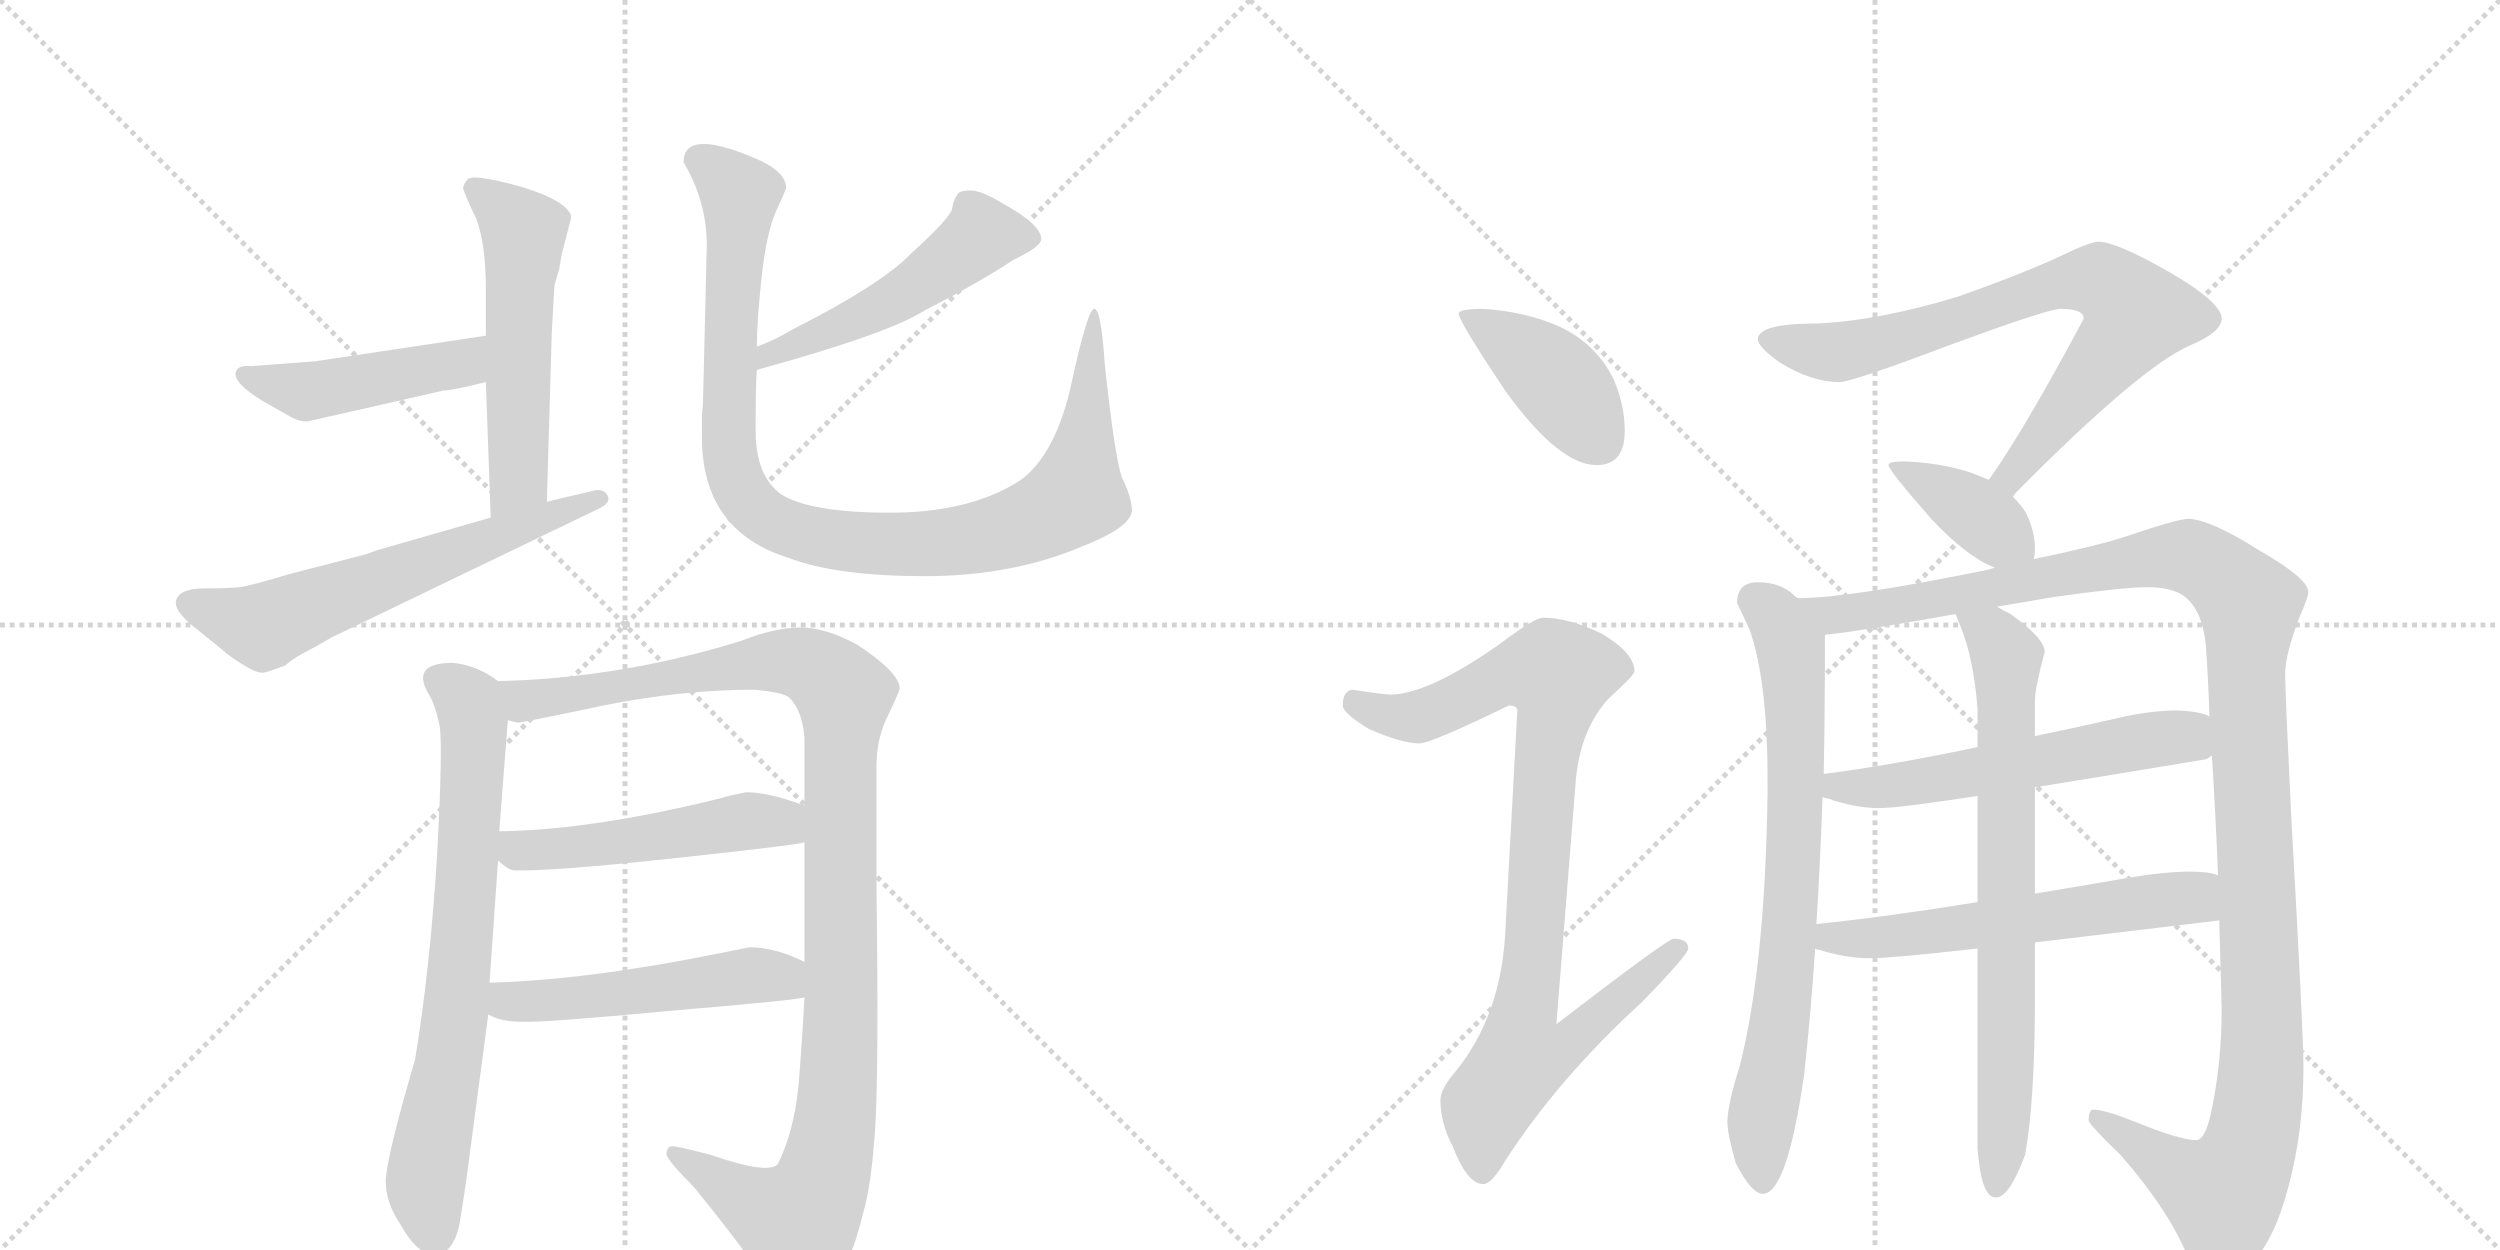 <svg version="1.1" viewBox="0 0 2048 1024" xmlns="http://www.w3.org/2000/svg">
  <g stroke="lightgray" stroke-dasharray="1,1" stroke-width="1" transform="scale(4, 4)">
    <line x1="0" y1="0" x2="256" y2="256"></line>
    <line x1="256" y1="0" x2="0" y2="256"></line>
    <line x1="128" y1="0" x2="128" y2="256"></line>
    <line x1="0" y1="128" x2="256" y2="128"></line>
    <line x1="256" y1="0" x2="512" y2="256"></line>
    <line x1="512" y1="0" x2="256" y2="256"></line>
    <line x1="384" y1="0" x2="384" y2="256"></line>
    <line x1="256" y1="128" x2="512" y2="128"></line>
  </g>
<g transform="scale(1, -1) translate(0, -850)">
   <style type="text/css">
    @keyframes keyframes0 {
      from {
       stroke: black;
       stroke-dashoffset: 541;
       stroke-width: 128;
       }
       64% {
       animation-timing-function: step-end;
       stroke: black;
       stroke-dashoffset: 0;
       stroke-width: 128;
       }
       to {
       stroke: black;
       stroke-width: 1024;
       }
       }
       #make-me-a-hanzi-animation-0 {
         animation: keyframes0 0.69s both;
         animation-delay: 0s;
         animation-timing-function: linear;
       }
    @keyframes keyframes1 {
      from {
       stroke: black;
       stroke-dashoffset: 457;
       stroke-width: 128;
       }
       60% {
       animation-timing-function: step-end;
       stroke: black;
       stroke-dashoffset: 0;
       stroke-width: 128;
       }
       to {
       stroke: black;
       stroke-width: 1024;
       }
       }
       #make-me-a-hanzi-animation-1 {
         animation: keyframes1 0.622s both;
         animation-delay: 0.69s;
         animation-timing-function: linear;
       }
    @keyframes keyframes2 {
      from {
       stroke: black;
       stroke-dashoffset: 614;
       stroke-width: 128;
       }
       67% {
       animation-timing-function: step-end;
       stroke: black;
       stroke-dashoffset: 0;
       stroke-width: 128;
       }
       to {
       stroke: black;
       stroke-width: 1024;
       }
       }
       #make-me-a-hanzi-animation-2 {
         animation: keyframes2 0.75s both;
         animation-delay: 1.312s;
         animation-timing-function: linear;
       }
    @keyframes keyframes3 {
      from {
       stroke: black;
       stroke-dashoffset: 502;
       stroke-width: 128;
       }
       62% {
       animation-timing-function: step-end;
       stroke: black;
       stroke-dashoffset: 0;
       stroke-width: 128;
       }
       to {
       stroke: black;
       stroke-width: 1024;
       }
       }
       #make-me-a-hanzi-animation-3 {
         animation: keyframes3 0.659s both;
         animation-delay: 2.062s;
         animation-timing-function: linear;
       }
    @keyframes keyframes4 {
      from {
       stroke: black;
       stroke-dashoffset: 989;
       stroke-width: 128;
       }
       76% {
       animation-timing-function: step-end;
       stroke: black;
       stroke-dashoffset: 0;
       stroke-width: 128;
       }
       to {
       stroke: black;
       stroke-width: 1024;
       }
       }
       #make-me-a-hanzi-animation-4 {
         animation: keyframes4 1.055s both;
         animation-delay: 2.72s;
         animation-timing-function: linear;
       }
    @keyframes keyframes5 {
      from {
       stroke: black;
       stroke-dashoffset: 725;
       stroke-width: 128;
       }
       70% {
       animation-timing-function: step-end;
       stroke: black;
       stroke-dashoffset: 0;
       stroke-width: 128;
       }
       to {
       stroke: black;
       stroke-width: 1024;
       }
       }
       #make-me-a-hanzi-animation-5 {
         animation: keyframes5 0.84s both;
         animation-delay: 3.775s;
         animation-timing-function: linear;
       }
    @keyframes keyframes6 {
      from {
       stroke: black;
       stroke-dashoffset: 1104;
       stroke-width: 128;
       }
       78% {
       animation-timing-function: step-end;
       stroke: black;
       stroke-dashoffset: 0;
       stroke-width: 128;
       }
       to {
       stroke: black;
       stroke-width: 1024;
       }
       }
       #make-me-a-hanzi-animation-6 {
         animation: keyframes6 1.148s both;
         animation-delay: 4.615s;
         animation-timing-function: linear;
       }
    @keyframes keyframes7 {
      from {
       stroke: black;
       stroke-dashoffset: 504;
       stroke-width: 128;
       }
       62% {
       animation-timing-function: step-end;
       stroke: black;
       stroke-dashoffset: 0;
       stroke-width: 128;
       }
       to {
       stroke: black;
       stroke-width: 1024;
       }
       }
       #make-me-a-hanzi-animation-7 {
         animation: keyframes7 0.66s both;
         animation-delay: 5.764s;
         animation-timing-function: linear;
       }
    @keyframes keyframes8 {
      from {
       stroke: black;
       stroke-dashoffset: 510;
       stroke-width: 128;
       }
       62% {
       animation-timing-function: step-end;
       stroke: black;
       stroke-dashoffset: 0;
       stroke-width: 128;
       }
       to {
       stroke: black;
       stroke-width: 1024;
       }
       }
       #make-me-a-hanzi-animation-8 {
         animation: keyframes8 0.665s both;
         animation-delay: 6.424s;
         animation-timing-function: linear;
       }
    @keyframes keyframes9 {
      from {
       stroke: black;
       stroke-dashoffset: 410;
       stroke-width: 128;
       }
       57% {
       animation-timing-function: step-end;
       stroke: black;
       stroke-dashoffset: 0;
       stroke-width: 128;
       }
       to {
       stroke: black;
       stroke-width: 1024;
       }
       }
       #make-me-a-hanzi-animation-9 {
         animation: keyframes9 0.584s both;
         animation-delay: 7.089s;
         animation-timing-function: linear;
       }
    @keyframes keyframes10 {
      from {
       stroke: black;
       stroke-dashoffset: 921;
       stroke-width: 128;
       }
       75% {
       animation-timing-function: step-end;
       stroke: black;
       stroke-dashoffset: 0;
       stroke-width: 128;
       }
       to {
       stroke: black;
       stroke-width: 1024;
       }
       }
       #make-me-a-hanzi-animation-10 {
         animation: keyframes10 1s both;
         animation-delay: 7.673s;
         animation-timing-function: linear;
       }
    @keyframes keyframes11 {
      from {
       stroke: black;
       stroke-dashoffset: 756;
       stroke-width: 128;
       }
       71% {
       animation-timing-function: step-end;
       stroke: black;
       stroke-dashoffset: 0;
       stroke-width: 128;
       }
       to {
       stroke: black;
       stroke-width: 1024;
       }
       }
       #make-me-a-hanzi-animation-11 {
         animation: keyframes11 0.865s both;
         animation-delay: 8.672s;
         animation-timing-function: linear;
       }
    @keyframes keyframes12 {
      from {
       stroke: black;
       stroke-dashoffset: 384;
       stroke-width: 128;
       }
       56% {
       animation-timing-function: step-end;
       stroke: black;
       stroke-dashoffset: 0;
       stroke-width: 128;
       }
       to {
       stroke: black;
       stroke-width: 1024;
       }
       }
       #make-me-a-hanzi-animation-12 {
         animation: keyframes12 0.562s both;
         animation-delay: 9.537s;
         animation-timing-function: linear;
       }
    @keyframes keyframes13 {
      from {
       stroke: black;
       stroke-dashoffset: 747;
       stroke-width: 128;
       }
       71% {
       animation-timing-function: step-end;
       stroke: black;
       stroke-dashoffset: 0;
       stroke-width: 128;
       }
       to {
       stroke: black;
       stroke-width: 1024;
       }
       }
       #make-me-a-hanzi-animation-13 {
         animation: keyframes13 0.858s both;
         animation-delay: 10.1s;
         animation-timing-function: linear;
       }
    @keyframes keyframes14 {
      from {
       stroke: black;
       stroke-dashoffset: 1250;
       stroke-width: 128;
       }
       80% {
       animation-timing-function: step-end;
       stroke: black;
       stroke-dashoffset: 0;
       stroke-width: 128;
       }
       to {
       stroke: black;
       stroke-width: 1024;
       }
       }
       #make-me-a-hanzi-animation-14 {
         animation: keyframes14 1.267s both;
         animation-delay: 10.958s;
         animation-timing-function: linear;
       }
    @keyframes keyframes15 {
      from {
       stroke: black;
       stroke-dashoffset: 573;
       stroke-width: 128;
       }
       65% {
       animation-timing-function: step-end;
       stroke: black;
       stroke-dashoffset: 0;
       stroke-width: 128;
       }
       to {
       stroke: black;
       stroke-width: 1024;
       }
       }
       #make-me-a-hanzi-animation-15 {
         animation: keyframes15 0.716s both;
         animation-delay: 12.225s;
         animation-timing-function: linear;
       }
    @keyframes keyframes16 {
      from {
       stroke: black;
       stroke-dashoffset: 583;
       stroke-width: 128;
       }
       65% {
       animation-timing-function: step-end;
       stroke: black;
       stroke-dashoffset: 0;
       stroke-width: 128;
       }
       to {
       stroke: black;
       stroke-width: 1024;
       }
       }
       #make-me-a-hanzi-animation-16 {
         animation: keyframes16 0.724s both;
         animation-delay: 12.941s;
         animation-timing-function: linear;
       }
    @keyframes keyframes17 {
      from {
       stroke: black;
       stroke-dashoffset: 741;
       stroke-width: 128;
       }
       71% {
       animation-timing-function: step-end;
       stroke: black;
       stroke-dashoffset: 0;
       stroke-width: 128;
       }
       to {
       stroke: black;
       stroke-width: 1024;
       }
       }
       #make-me-a-hanzi-animation-17 {
         animation: keyframes17 0.853s both;
         animation-delay: 13.666s;
         animation-timing-function: linear;
       }
</style>
<path d="M 398 537 L 402 426 C 403 396 447 409 448 439 L 452 577 L 454 613 Q 454 617 458 629 L 460 641 L 468 672 Q 466 685 427 697 Q 387 708 383 703 Q 378 697 380 694 Q 381 690 390 671 Q 398 651 398 613 L 398 575 L 398 537 Z" fill="lightgray"></path> 
<path d="M 216 521 L 239 508 Q 247 504 253 505 L 363 530 Q 370 530 398 537 C 427 544 428 579 398 575 L 258 554 L 205 550 Q 197 551 194 547 Q 188 538 216 521 Z" fill="lightgray"></path> 
<path d="M 402 426 L 308 399 Q 305 398 300 396 L 238 380 Q 205 370 196 369 Q 187 368 167.5 368 Q 148 368 144.5 359 Q 141 350 162 334 L 183 317 Q 187 313 199 305.5 Q 211 298 216 299 Q 221 300 234 305 Q 240 311 258 320 L 272 328 L 492 434 Q 501 439 497.5 444.5 Q 494 450 486 448 L 448 439 L 402 426 Z" fill="lightgray"></path> 
<path d="M 620 547 Q 729 577 758 596 Q 803 619 830 637 Q 853 648 853 654 Q 853 666 822 683 Q 804 694 795 694 Q 785 694 784 690 Q 781 686 780 679 Q 778 671 746 642 Q 722 617 649 580 Q 636 572 620 566 C 592 555 591 539 620 547 Z" fill="lightgray"></path> 
<path d="M 576 525 Q 576 518 575 510 L 575 492 Q 575 415 646 393 Q 685 378 757.5 378 Q 830 378 888 403 Q 931 420 927 435 Q 926 445 919 459 Q 913 477 905 552 Q 902 597 896.5 597 Q 891 597 878 537 Q 865 477 835 456 Q 794 430 729 430 Q 664 430 640 445 Q 619 460 619 497.5 Q 619 535 620 547 L 620 566 Q 620 587 624 623.5 Q 628 660 636 677.5 Q 644 695 644 696 Q 644 710 617 721 Q 560 745 560 717 Q 579 685 579 649 L 576 525 Z" fill="lightgray"></path> 
<path d="M 352 280 Q 357 271 360 256 Q 363 241 358 148 Q 352 54 340 -18 Q 316 -100 316 -118 Q 316 -135 328 -153 Q 342 -178 356 -178 Q 370 -178 376 -155 Q 381 -126 385 -94 L 400 19 L 401 45 L 408 145 L 409 169 L 416 260 C 418 286 418 286 408 292 Q 391 305 371 307 Q 335 307 352 280 Z" fill="lightgray"></path> 
<path d="M 659 33 Q 657 -5 654 -41 Q 650 -78 637 -104 Q 628 -112 582 -96 Q 555 -89 551 -89 Q 546 -89 546 -96 Q 548 -102 569 -123 Q 615 -180 622 -194 Q 629 -208 632 -211 Q 641 -221 657 -216 Q 673 -210 680 -203 Q 696 -190 707 -144 Q 714 -121 717 -73 Q 720 -24 718 125 L 718 222 Q 718 246 728 265 Q 737 284 737 286 Q 737 299 702 322 Q 676 336 656 336 Q 635 336 607 325 Q 520 298 432 293 L 408 292 C 378 291 386 259 416 260 L 424 258 Q 428 258 494 272 Q 559 285 618 285 Q 640 283 646 279 Q 657 269 659 246 L 659 190 L 659 160 L 659 62 L 659 33 Z" fill="lightgray"></path> 
<path d="M 408 145 Q 417 137 421 137 Q 451 136 553 147 Q 655 158 659 160 C 688 166 687 180 659 190 Q 630 201 611 201 Q 596 198 590 196 Q 485 170 409 169 C 379 168 385 164 408 145 Z" fill="lightgray"></path> 
<path d="M 400 19 Q 410 13 427 13 Q 444 12 550 22 Q 656 31 659 33 C 689 38 686 49 659 62 Q 635 74 614 74 L 589 69 Q 480 47 401 45 C 371 44 373 31 400 19 Z" fill="lightgray"></path> 
<path d="M 1215 597 Q 1195 597 1195 593 Q 1195 587 1233 530 Q 1277 469 1308 469 Q 1331 469 1331 497 Q 1331 518 1322 539 Q 1307 570 1274 584 Q 1247 595 1215 597 Z" fill="lightgray"></path> 
<path d="M 1264 344 Q 1257 344 1228 322 Q 1171 282 1140 281 Q 1133 281 1108 285 Q 1100 284 1100 272 Q 1100 266 1121 253 Q 1148 241 1163 241 Q 1172 241 1236 272 Q 1243 272 1243 268 L 1233 84 Q 1229 18 1193 -27 Q 1180 -42 1180 -51 Q 1180 -70 1190 -89 Q 1202 -120 1215 -120 Q 1222 -120 1233 -101 Q 1277 -33 1345 29 Q 1383 68 1383 73 Q 1383 81 1371 81 Q 1366 81 1275 11 L 1291 212 Q 1295 253 1318 278 Q 1339 297 1339 300 Q 1339 315 1312 331 Q 1285 344 1264 344 Z" fill="lightgray"></path> 
<path d="M 1719 652 Q 1714 652 1698 645 Q 1666 629 1604 607 Q 1538 587 1488 585 Q 1440 585 1440 572 Q 1440 566 1458 553 Q 1484 537 1507 537 Q 1517 537 1599 568 Q 1678 597 1688 597 Q 1707 597 1707 589 Q 1659 499 1630 458 L 1629 457 C 1612 432 1629 421 1649 443 Q 1650 445 1652 447 Q 1753 549 1794 567 Q 1820 578 1820 589 Q 1820 602 1779 626 Q 1734 652 1719 652 Z" fill="lightgray"></path> 
<path d="M 1629 457 Q 1622 460 1614 463 Q 1589 471 1560 472 Q 1547 472 1547 469 Q 1547 465 1582 425 Q 1611 394 1634 385 C 1662 373 1662 373 1666 392 Q 1667 395 1667 400 Q 1667 416 1659 431 Q 1655 437 1649 443 L 1629 457 Z" fill="lightgray"></path> 
<path d="M 1473 360 Q 1471 361 1470 362 Q 1459 373 1440 373 Q 1423 373 1423 356 Q 1425 352 1433 335 Q 1448 293 1448 211 L 1448 201 Q 1446 58 1425 -24 Q 1416 -52 1415 -68 Q 1415 -79 1422 -103 Q 1435 -128 1444 -128 Q 1464 -128 1478 -30 Q 1483 15 1487 73 L 1488 93 Q 1491 140 1493 197 L 1494 216 Q 1495 269 1495 330 C 1495 345 1495 345 1473 360 Z" fill="lightgray"></path> 
<path d="M 1634 385 Q 1629 383 1622 382 Q 1514 360 1473 360 C 1443 358 1465 326 1495 330 Q 1508 331 1550 338 Q 1575 342 1602 347 L 1636 353 Q 1659 357 1683 361 Q 1740 369 1759 369 Q 1780 369 1790 361 Q 1804 350 1807 322 Q 1809 294 1810 263 L 1812 231 Q 1815 184 1817 133 L 1818 96 Q 1819 59 1820 23 Q 1820 -19 1812 -58 Q 1807 -84 1799 -84 Q 1786 -84 1749 -69 Q 1724 -59 1715 -59 Q 1711 -59 1711 -68 Q 1713 -73 1737 -96 Q 1772 -136 1788 -170 Q 1802 -202 1816 -204 Q 1829 -204 1844 -185 Q 1863 -167 1875 -121 Q 1887 -76 1887 -24 Q 1887 3 1877 181 Q 1872 283 1872 298 Q 1872 314 1884 345 Q 1891 361 1891 365 Q 1891 376 1851 399 Q 1810 425 1792 425 Q 1781 424 1743 411 Q 1719 403 1666 392 L 1634 385 Z" fill="lightgray"></path> 
<path d="M 1493 197 Q 1495 196 1497 196 Q 1520 188 1539 188 Q 1556 188 1620 198 L 1667 205 Q 1723 214 1807 228 Q 1809 229 1812 231 C 1840 242 1838 253 1810 263 Q 1804 267 1784 268 Q 1762 268 1736 262 Q 1701 254 1667 247 L 1620 238 Q 1549 223 1494 216 C 1464 212 1464 206 1493 197 Z" fill="lightgray"></path> 
<path d="M 1487 73 Q 1488 72 1490 72 Q 1512 65 1532 65 Q 1550 65 1620 73 L 1667 78 Q 1727 85 1818 96 C 1848 100 1846 126 1817 133 Q 1809 136 1795 136 Q 1774 136 1744 131 Q 1704 124 1667 118 L 1620 111 Q 1546 99 1488 93 C 1458 90 1458 82 1487 73 Z" fill="lightgray"></path> 
<path d="M 1620 73 L 1620 -91 Q 1623 -131 1635 -131 Q 1646 -131 1659 -96 Q 1667 -51 1667 32 L 1667 78 L 1667 118 L 1667 205 L 1667 247 L 1667 276 Q 1667 286 1675 316 Q 1675 327 1647 347 Q 1641 350 1636 353 C 1610 368 1591 375 1602 347 Q 1603 344 1606 337 Q 1617 310 1620 269 L 1620 238 L 1620 198 L 1620 111 L 1620 73 Z" fill="lightgray"></path> 
      <clipPath id="make-me-a-hanzi-clip-0">
      <path d="M 398 537 L 402 426 C 403 396 447 409 448 439 L 452 577 L 454 613 Q 454 617 458 629 L 460 641 L 468 672 Q 466 685 427 697 Q 387 708 383 703 Q 378 697 380 694 Q 381 690 390 671 Q 398 651 398 613 L 398 575 L 398 537 Z" fill="lightgray"></path>
      </clipPath>
      <path clip-path="url(#make-me-a-hanzi-clip-0)" d="M 388 696 L 410 680 L 429 655 L 425 457 L 408 434 " fill="none" id="make-me-a-hanzi-animation-0" stroke-dasharray="413 826" stroke-linecap="round"></path>

      <clipPath id="make-me-a-hanzi-clip-1">
      <path d="M 216 521 L 239 508 Q 247 504 253 505 L 363 530 Q 370 530 398 537 C 427 544 428 579 398 575 L 258 554 L 205 550 Q 197 551 194 547 Q 188 538 216 521 Z" fill="lightgray"></path>
      </clipPath>
      <path clip-path="url(#make-me-a-hanzi-clip-1)" d="M 201 543 L 251 529 L 372 551 L 391 569 " fill="none" id="make-me-a-hanzi-animation-1" stroke-dasharray="329 658" stroke-linecap="round"></path>

      <clipPath id="make-me-a-hanzi-clip-2">
      <path d="M 402 426 L 308 399 Q 305 398 300 396 L 238 380 Q 205 370 196 369 Q 187 368 167.5 368 Q 148 368 144.5 359 Q 141 350 162 334 L 183 317 Q 187 313 199 305.5 Q 211 298 216 299 Q 221 300 234 305 Q 240 311 258 320 L 272 328 L 492 434 Q 501 439 497.5 444.5 Q 494 450 486 448 L 448 439 L 402 426 Z" fill="lightgray"></path>
      </clipPath>
      <path clip-path="url(#make-me-a-hanzi-clip-2)" d="M 154 356 L 213 337 L 490 442 " fill="none" id="make-me-a-hanzi-animation-2" stroke-dasharray="486 972" stroke-linecap="round"></path>

      <clipPath id="make-me-a-hanzi-clip-3">
      <path d="M 620 547 Q 729 577 758 596 Q 803 619 830 637 Q 853 648 853 654 Q 853 666 822 683 Q 804 694 795 694 Q 785 694 784 690 Q 781 686 780 679 Q 778 671 746 642 Q 722 617 649 580 Q 636 572 620 566 C 592 555 591 539 620 547 Z" fill="lightgray"></path>
      </clipPath>
      <path clip-path="url(#make-me-a-hanzi-clip-3)" d="M 844 655 L 804 657 L 721 598 L 639 564 L 630 552 " fill="none" id="make-me-a-hanzi-animation-3" stroke-dasharray="374 748" stroke-linecap="round"></path>

      <clipPath id="make-me-a-hanzi-clip-4">
      <path d="M 576 525 Q 576 518 575 510 L 575 492 Q 575 415 646 393 Q 685 378 757.5 378 Q 830 378 888 403 Q 931 420 927 435 Q 926 445 919 459 Q 913 477 905 552 Q 902 597 896.5 597 Q 891 597 878 537 Q 865 477 835 456 Q 794 430 729 430 Q 664 430 640 445 Q 619 460 619 497.5 Q 619 535 620 547 L 620 566 Q 620 587 624 623.5 Q 628 660 636 677.5 Q 644 695 644 696 Q 644 710 617 721 Q 560 745 560 717 Q 579 685 579 649 L 576 525 Z" fill="lightgray"></path>
      </clipPath>
      <path clip-path="url(#make-me-a-hanzi-clip-4)" d="M 573 719 L 606 690 L 597 484 L 608 447 L 634 422 L 690 407 L 749 404 L 821 414 L 868 435 L 881 444 L 883 453 L 897 594 " fill="none" id="make-me-a-hanzi-animation-4" stroke-dasharray="861 1722" stroke-linecap="round"></path>

      <clipPath id="make-me-a-hanzi-clip-5">
      <path d="M 352 280 Q 357 271 360 256 Q 363 241 358 148 Q 352 54 340 -18 Q 316 -100 316 -118 Q 316 -135 328 -153 Q 342 -178 356 -178 Q 370 -178 376 -155 Q 381 -126 385 -94 L 400 19 L 401 45 L 408 145 L 409 169 L 416 260 C 418 286 418 286 408 292 Q 391 305 371 307 Q 335 307 352 280 Z" fill="lightgray"></path>
      </clipPath>
      <path clip-path="url(#make-me-a-hanzi-clip-5)" d="M 361 292 L 384 275 L 388 239 L 372 12 L 349 -120 L 356 -162 " fill="none" id="make-me-a-hanzi-animation-5" stroke-dasharray="597 1194" stroke-linecap="round"></path>

      <clipPath id="make-me-a-hanzi-clip-6">
      <path d="M 659 33 Q 657 -5 654 -41 Q 650 -78 637 -104 Q 628 -112 582 -96 Q 555 -89 551 -89 Q 546 -89 546 -96 Q 548 -102 569 -123 Q 615 -180 622 -194 Q 629 -208 632 -211 Q 641 -221 657 -216 Q 673 -210 680 -203 Q 696 -190 707 -144 Q 714 -121 717 -73 Q 720 -24 718 125 L 718 222 Q 718 246 728 265 Q 737 284 737 286 Q 737 299 702 322 Q 676 336 656 336 Q 635 336 607 325 Q 520 298 432 293 L 408 292 C 378 291 386 259 416 260 L 424 258 Q 428 258 494 272 Q 559 285 618 285 Q 640 283 646 279 Q 657 269 659 246 L 659 190 L 659 160 L 659 62 L 659 33 Z" fill="lightgray"></path>
      </clipPath>
      <path clip-path="url(#make-me-a-hanzi-clip-6)" d="M 414 288 L 430 276 L 479 280 L 644 308 L 672 300 L 691 280 L 688 -13 L 683 -79 L 673 -120 L 654 -151 L 628 -142 L 552 -95 " fill="none" id="make-me-a-hanzi-animation-6" stroke-dasharray="976 1952" stroke-linecap="round"></path>

      <clipPath id="make-me-a-hanzi-clip-7">
      <path d="M 408 145 Q 417 137 421 137 Q 451 136 553 147 Q 655 158 659 160 C 688 166 687 180 659 190 Q 630 201 611 201 Q 596 198 590 196 Q 485 170 409 169 C 379 168 385 164 408 145 Z" fill="lightgray"></path>
      </clipPath>
      <path clip-path="url(#make-me-a-hanzi-clip-7)" d="M 416 163 L 424 153 L 468 155 L 623 178 L 656 168 " fill="none" id="make-me-a-hanzi-animation-7" stroke-dasharray="376 752" stroke-linecap="round"></path>

      <clipPath id="make-me-a-hanzi-clip-8">
      <path d="M 400 19 Q 410 13 427 13 Q 444 12 550 22 Q 656 31 659 33 C 689 38 686 49 659 62 Q 635 74 614 74 L 589 69 Q 480 47 401 45 C 371 44 373 31 400 19 Z" fill="lightgray"></path>
      </clipPath>
      <path clip-path="url(#make-me-a-hanzi-clip-8)" d="M 408 38 L 416 30 L 430 29 L 619 51 L 656 40 " fill="none" id="make-me-a-hanzi-animation-8" stroke-dasharray="382 764" stroke-linecap="round"></path>

      <clipPath id="make-me-a-hanzi-clip-9">
      <path d="M 1215 597 Q 1195 597 1195 593 Q 1195 587 1233 530 Q 1277 469 1308 469 Q 1331 469 1331 497 Q 1331 518 1322 539 Q 1307 570 1274 584 Q 1247 595 1215 597 Z" fill="lightgray"></path>
      </clipPath>
      <path clip-path="url(#make-me-a-hanzi-clip-9)" d="M 1199 592 L 1276 538 L 1310 489 " fill="none" id="make-me-a-hanzi-animation-9" stroke-dasharray="282 564" stroke-linecap="round"></path>

      <clipPath id="make-me-a-hanzi-clip-10">
      <path d="M 1264 344 Q 1257 344 1228 322 Q 1171 282 1140 281 Q 1133 281 1108 285 Q 1100 284 1100 272 Q 1100 266 1121 253 Q 1148 241 1163 241 Q 1172 241 1236 272 Q 1243 272 1243 268 L 1233 84 Q 1229 18 1193 -27 Q 1180 -42 1180 -51 Q 1180 -70 1190 -89 Q 1202 -120 1215 -120 Q 1222 -120 1233 -101 Q 1277 -33 1345 29 Q 1383 68 1383 73 Q 1383 81 1371 81 Q 1366 81 1275 11 L 1291 212 Q 1295 253 1318 278 Q 1339 297 1339 300 Q 1339 315 1312 331 Q 1285 344 1264 344 Z" fill="lightgray"></path>
      </clipPath>
      <path clip-path="url(#make-me-a-hanzi-clip-10)" d="M 1111 274 L 1136 264 L 1161 263 L 1233 297 L 1277 297 L 1249 21 L 1287 18 L 1295 8 L 1279 -10 L 1246 -16 L 1218 -55 L 1214 -110 " fill="none" id="make-me-a-hanzi-animation-10" stroke-dasharray="793 1586" stroke-linecap="round"></path>

      <clipPath id="make-me-a-hanzi-clip-11">
      <path d="M 1719 652 Q 1714 652 1698 645 Q 1666 629 1604 607 Q 1538 587 1488 585 Q 1440 585 1440 572 Q 1440 566 1458 553 Q 1484 537 1507 537 Q 1517 537 1599 568 Q 1678 597 1688 597 Q 1707 597 1707 589 Q 1659 499 1630 458 L 1629 457 C 1612 432 1629 421 1649 443 Q 1650 445 1652 447 Q 1753 549 1794 567 Q 1820 578 1820 589 Q 1820 602 1779 626 Q 1734 652 1719 652 Z" fill="lightgray"></path>
      </clipPath>
      <path clip-path="url(#make-me-a-hanzi-clip-11)" d="M 1448 571 L 1517 563 L 1606 587 L 1691 619 L 1721 620 L 1750 592 L 1658 474 L 1646 449 " fill="none" id="make-me-a-hanzi-animation-11" stroke-dasharray="628 1256" stroke-linecap="round"></path>

      <clipPath id="make-me-a-hanzi-clip-12">
      <path d="M 1629 457 Q 1622 460 1614 463 Q 1589 471 1560 472 Q 1547 472 1547 469 Q 1547 465 1582 425 Q 1611 394 1634 385 C 1662 373 1662 373 1666 392 Q 1667 395 1667 400 Q 1667 416 1659 431 Q 1655 437 1649 443 L 1629 457 Z" fill="lightgray"></path>
      </clipPath>
      <path clip-path="url(#make-me-a-hanzi-clip-12)" d="M 1554 470 L 1659 397 " fill="none" id="make-me-a-hanzi-animation-12" stroke-dasharray="256 512" stroke-linecap="round"></path>

      <clipPath id="make-me-a-hanzi-clip-13">
      <path d="M 1473 360 Q 1471 361 1470 362 Q 1459 373 1440 373 Q 1423 373 1423 356 Q 1425 352 1433 335 Q 1448 293 1448 211 L 1448 201 Q 1446 58 1425 -24 Q 1416 -52 1415 -68 Q 1415 -79 1422 -103 Q 1435 -128 1444 -128 Q 1464 -128 1478 -30 Q 1483 15 1487 73 L 1488 93 Q 1491 140 1493 197 L 1494 216 Q 1495 269 1495 330 C 1495 345 1495 345 1473 360 Z" fill="lightgray"></path>
      </clipPath>
      <path clip-path="url(#make-me-a-hanzi-clip-13)" d="M 1437 358 L 1452 348 L 1467 320 L 1471 264 L 1465 79 L 1443 -70 L 1444 -119 " fill="none" id="make-me-a-hanzi-animation-13" stroke-dasharray="619 1238" stroke-linecap="round"></path>

      <clipPath id="make-me-a-hanzi-clip-14">
      <path d="M 1634 385 Q 1629 383 1622 382 Q 1514 360 1473 360 C 1443 358 1465 326 1495 330 Q 1508 331 1550 338 Q 1575 342 1602 347 L 1636 353 Q 1659 357 1683 361 Q 1740 369 1759 369 Q 1780 369 1790 361 Q 1804 350 1807 322 Q 1809 294 1810 263 L 1812 231 Q 1815 184 1817 133 L 1818 96 Q 1819 59 1820 23 Q 1820 -19 1812 -58 Q 1807 -84 1799 -84 Q 1786 -84 1749 -69 Q 1724 -59 1715 -59 Q 1711 -59 1711 -68 Q 1713 -73 1737 -96 Q 1772 -136 1788 -170 Q 1802 -202 1816 -204 Q 1829 -204 1844 -185 Q 1863 -167 1875 -121 Q 1887 -76 1887 -24 Q 1887 3 1877 181 Q 1872 283 1872 298 Q 1872 314 1884 345 Q 1891 361 1891 365 Q 1891 376 1851 399 Q 1810 425 1792 425 Q 1781 424 1743 411 Q 1719 403 1666 392 L 1634 385 Z" fill="lightgray"></path>
      </clipPath>
      <path clip-path="url(#make-me-a-hanzi-clip-14)" d="M 1478 356 L 1507 346 L 1775 394 L 1803 390 L 1839 360 L 1853 39 L 1851 -44 L 1842 -94 L 1821 -128 L 1786 -112 L 1718 -66 " fill="none" id="make-me-a-hanzi-animation-14" stroke-dasharray="1122 2244" stroke-linecap="round"></path>

      <clipPath id="make-me-a-hanzi-clip-15">
      <path d="M 1493 197 Q 1495 196 1497 196 Q 1520 188 1539 188 Q 1556 188 1620 198 L 1667 205 Q 1723 214 1807 228 Q 1809 229 1812 231 C 1840 242 1838 253 1810 263 Q 1804 267 1784 268 Q 1762 268 1736 262 Q 1701 254 1667 247 L 1620 238 Q 1549 223 1494 216 C 1464 212 1464 206 1493 197 Z" fill="lightgray"></path>
      </clipPath>
      <path clip-path="url(#make-me-a-hanzi-clip-15)" d="M 1496 202 L 1589 211 L 1769 245 L 1789 247 L 1806 236 " fill="none" id="make-me-a-hanzi-animation-15" stroke-dasharray="445 890" stroke-linecap="round"></path>

      <clipPath id="make-me-a-hanzi-clip-16">
      <path d="M 1487 73 Q 1488 72 1490 72 Q 1512 65 1532 65 Q 1550 65 1620 73 L 1667 78 Q 1727 85 1818 96 C 1848 100 1846 126 1817 133 Q 1809 136 1795 136 Q 1774 136 1744 131 Q 1704 124 1667 118 L 1620 111 Q 1546 99 1488 93 C 1458 90 1458 82 1487 73 Z" fill="lightgray"></path>
      </clipPath>
      <path clip-path="url(#make-me-a-hanzi-clip-16)" d="M 1490 78 L 1797 115 L 1810 127 " fill="none" id="make-me-a-hanzi-animation-16" stroke-dasharray="455 910" stroke-linecap="round"></path>

      <clipPath id="make-me-a-hanzi-clip-17">
      <path d="M 1620 73 L 1620 -91 Q 1623 -131 1635 -131 Q 1646 -131 1659 -96 Q 1667 -51 1667 32 L 1667 78 L 1667 118 L 1667 205 L 1667 247 L 1667 276 Q 1667 286 1675 316 Q 1675 327 1647 347 Q 1641 350 1636 353 C 1610 368 1591 375 1602 347 Q 1603 344 1606 337 Q 1617 310 1620 269 L 1620 238 L 1620 198 L 1620 111 L 1620 73 Z" fill="lightgray"></path>
      </clipPath>
      <path clip-path="url(#make-me-a-hanzi-clip-17)" d="M 1608 344 L 1632 330 L 1644 311 L 1644 6 L 1635 -123 " fill="none" id="make-me-a-hanzi-animation-17" stroke-dasharray="613 1226" stroke-linecap="round"></path>

</g>
</svg>
